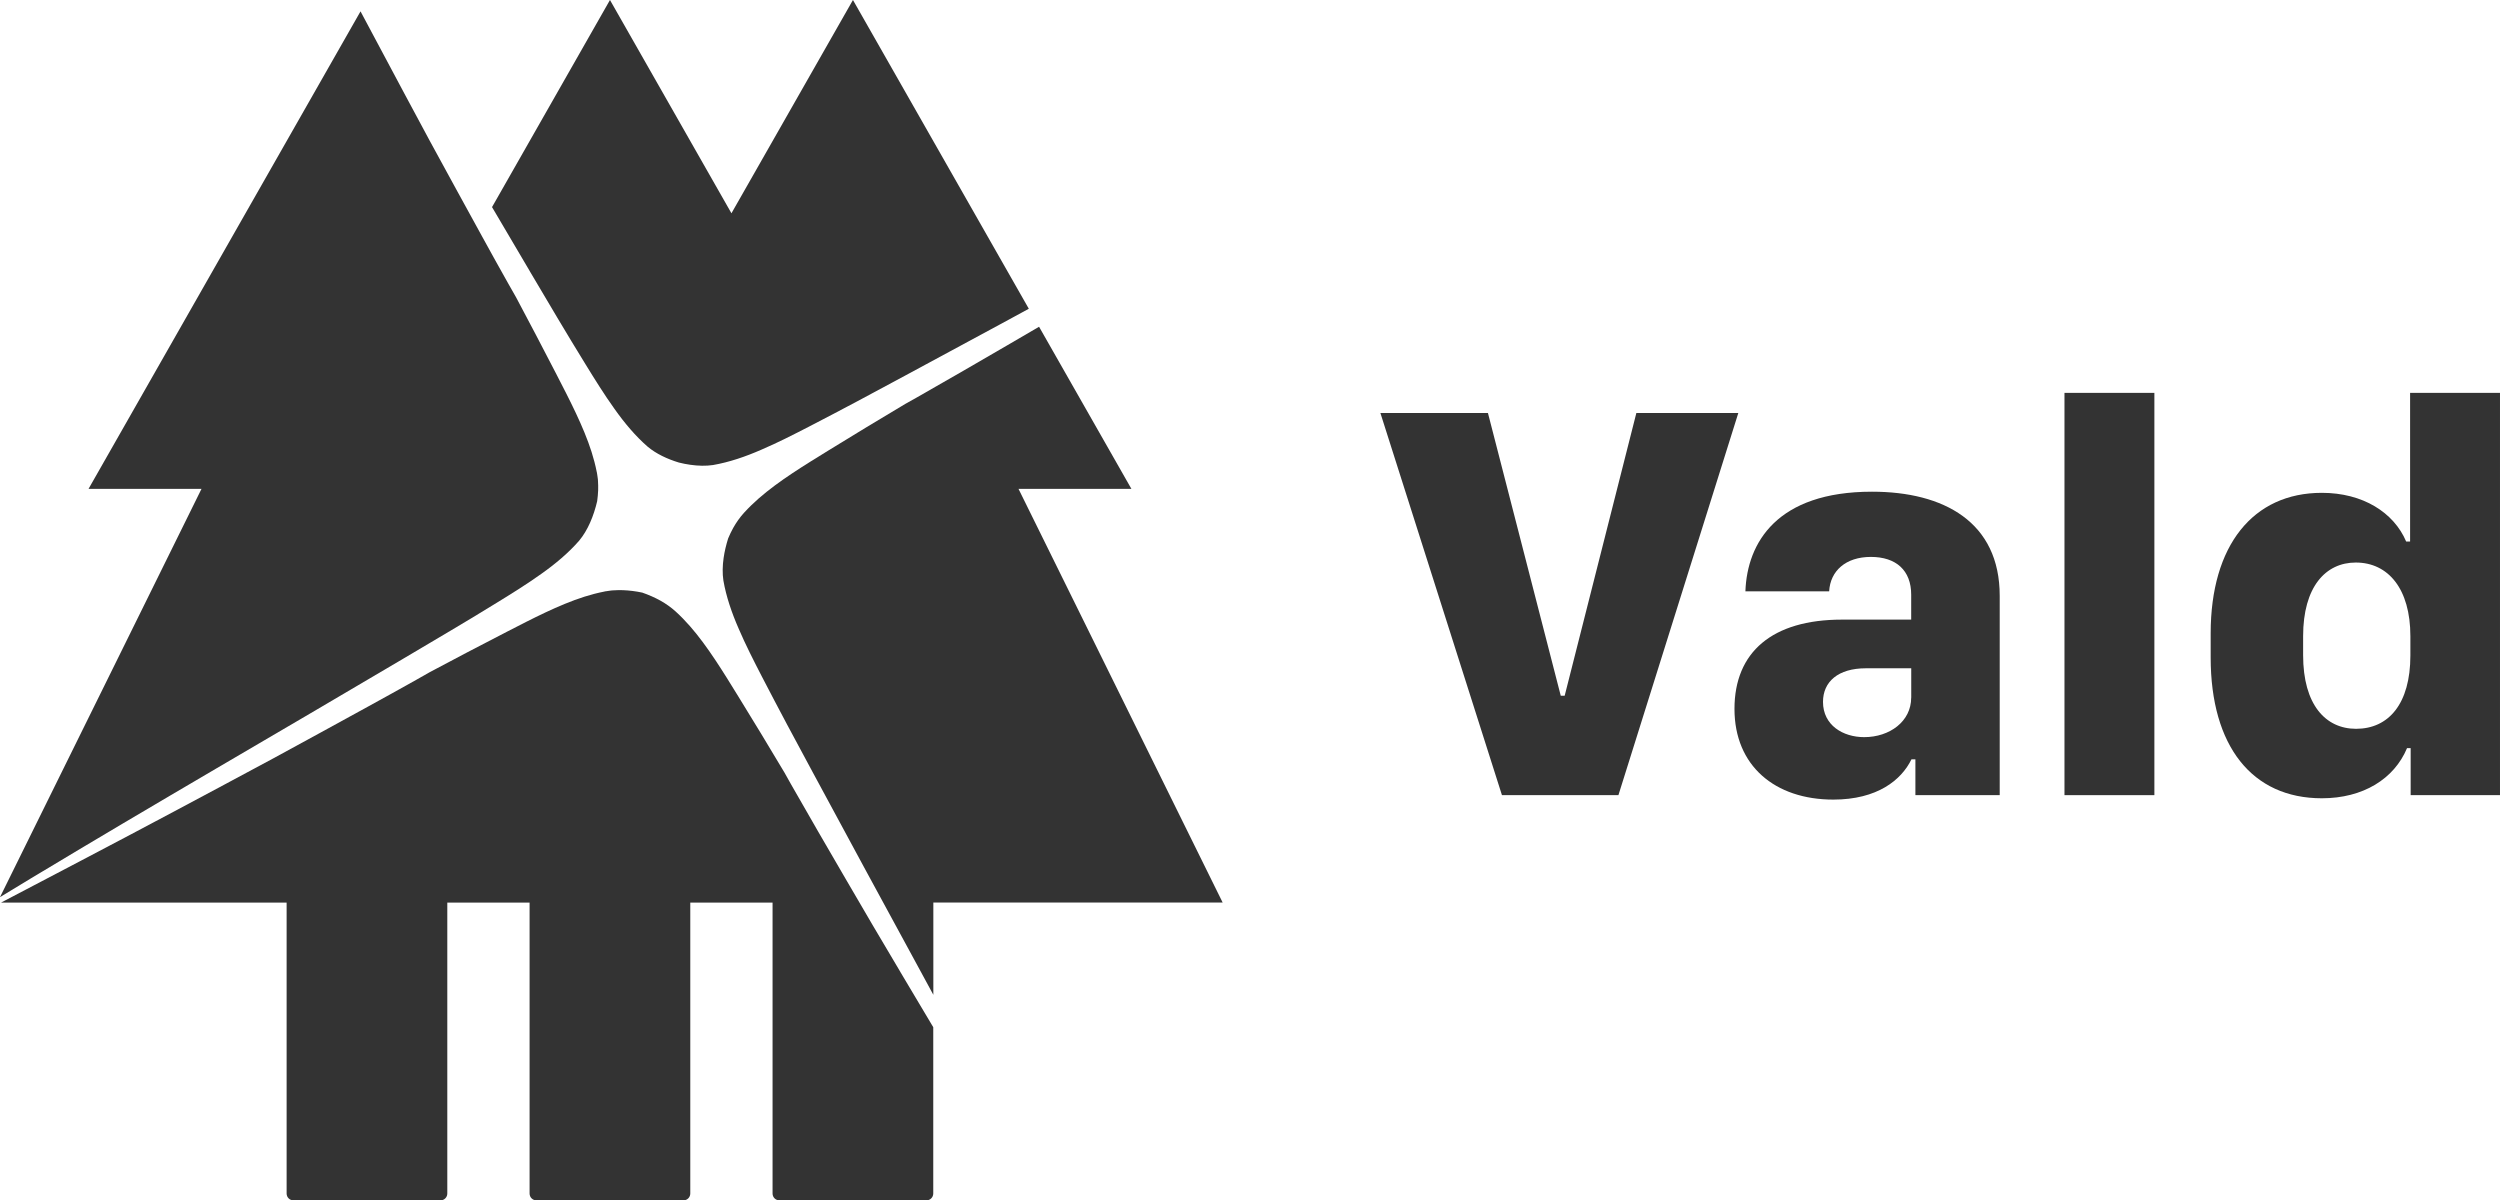 <svg width="277" height="133" viewBox="0 0 277 133" fill="none" xmlns="http://www.w3.org/2000/svg">
<path d="M166.415 88.099L152.947 45.758H164.863L172.931 77.086H173.366L181.309 45.758H192.606L179.322 88.099H166.41H166.415Z" fill="#333333"/>
<path d="M203.136 88.596C196.651 88.596 192.18 84.844 192.18 78.546C192.18 72.248 196.368 68.653 204.096 68.653H211.76V65.892C211.76 63.194 210.083 61.706 207.293 61.706C204.504 61.706 202.795 63.256 202.67 65.52H193.391C193.579 60.123 196.898 54.48 207.419 54.48C215.361 54.48 221.568 57.828 221.568 66.018V88.103H212.226V84.131H211.791C210.675 86.426 208.006 88.596 203.131 88.596H203.136ZM211.765 77.305V74.046H206.737C203.665 74.046 201.988 75.534 201.988 77.766C201.988 80.371 204.221 81.675 206.549 81.675C209.374 81.675 211.76 79.936 211.76 77.3L211.765 77.305Z" fill="#333333"/>
<path d="M228.744 43.53H238.705V88.103H228.744V43.53Z" fill="#333333"/>
<path d="M266.604 59.998H267.039V43.53H276.999V88.103H267.101V82.895H266.698C265.272 86.306 261.827 88.449 257.262 88.449C249.535 88.449 244.942 82.68 244.942 72.845V70.178C244.942 60.438 249.629 54.606 257.262 54.606C261.792 54.606 265.236 56.776 266.604 60.003V59.998ZM255.186 70.483V72.594C255.186 78.085 257.67 80.752 261.052 80.752C264.653 80.752 267.07 77.991 267.07 72.626V70.487C267.07 65.247 264.617 62.329 261.02 62.329C257.67 62.329 255.186 65.028 255.186 70.487V70.483Z" fill="#333333"/>
<path d="M58.71 30.068L61.768 35.228L63.307 37.792L64.872 40.356C65.917 42.054 66.962 43.736 68.083 45.3C69.191 46.869 70.424 48.334 71.774 49.504C72.707 50.28 73.918 50.854 75.214 51.248C75.64 51.356 76.066 51.441 76.492 51.499C77.353 51.625 78.25 51.642 79.003 51.526C80.788 51.217 82.6 50.598 84.358 49.827C86.129 49.07 87.888 48.173 89.668 47.254C91.439 46.335 93.211 45.412 94.973 44.471L100.261 41.633L110.831 35.927L113.993 34.21L94.507 0L81.044 23.632L67.585 0L54.517 22.946L58.714 30.068H58.71Z" fill="#333333"/>
<path d="M0 99.403L3.323 97.386C6.75 95.306 10.207 93.275 13.647 91.222C17.091 89.169 20.558 87.161 24.007 85.122L34.376 79.048L44.726 72.956L49.888 69.899L52.458 68.362L55.023 66.797C56.723 65.753 58.405 64.708 59.97 63.588C61.54 62.481 63.006 61.248 64.177 59.899C65.136 58.747 65.782 57.169 66.168 55.528C66.222 55.129 66.258 54.73 66.275 54.336C66.28 53.991 66.284 53.619 66.258 53.327L66.244 53.094C66.235 53.005 66.217 52.897 66.204 52.798L66.159 52.498L66.145 52.422V52.404L66.114 52.27C65.971 51.539 65.778 50.808 65.549 50.082C65.087 48.63 64.477 47.2 63.804 45.766C63.132 44.34 62.387 42.897 61.643 41.453C60.903 40.01 60.154 38.576 59.4 37.141L57.18 32.941L56.324 31.435C55.337 29.691 54.368 27.93 53.404 26.177L50.512 20.906L47.632 15.63L44.789 10.336C43.175 7.31 41.551 4.289 39.946 1.259L9.808 54.17H22.325L0 99.403Z" fill="#333333"/>
<path d="M99.754 107.678L96.691 102.506L93.659 97.315C91.641 93.85 89.628 90.385 87.645 86.898L86.919 85.602L84.345 81.317C83.506 79.932 82.663 78.551 81.806 77.166C80.959 75.79 80.107 74.405 79.232 73.092C78.353 71.774 77.443 70.514 76.438 69.367C76.187 69.08 75.927 68.806 75.667 68.533L75.285 68.152C75.156 68.022 74.994 67.879 74.85 67.744C74.348 67.291 73.792 66.897 73.178 66.552C72.545 66.202 71.868 65.906 71.16 65.66C70.442 65.507 69.724 65.418 69.011 65.391C68.666 65.386 68.294 65.382 68.002 65.409L67.769 65.422C67.679 65.431 67.572 65.449 67.473 65.463L67.173 65.507L67.096 65.516H67.083L66.948 65.548C66.217 65.691 65.486 65.884 64.76 66.112C63.307 66.574 61.876 67.184 60.441 67.856C59.015 68.529 57.571 69.273 56.127 70.017C54.683 70.756 53.248 71.505 51.812 72.258L47.615 74.477L46.108 75.333C44.363 76.319 42.601 77.283 40.847 78.251L35.573 81.142L30.295 84.02L24.998 86.862C21.46 88.745 17.935 90.65 14.383 92.514C10.831 94.374 7.297 96.262 3.74 98.108L0.112 100.009H31.757V132.242C31.757 132.664 32.097 133 32.515 133H48.803C49.225 133 49.561 132.659 49.561 132.242V100.009H58.678V132.242C58.678 132.664 59.019 133 59.437 133H75.725C76.147 133 76.483 132.659 76.483 132.242V100.009H85.6V132.242C85.6 132.664 85.941 133 86.358 133H102.647C103.068 133 103.405 132.659 103.405 132.242V113.815C102.185 111.771 100.97 109.722 99.75 107.678H99.754Z" fill="#333333"/>
<path d="M125.362 54.17L115.128 36.204L112.011 38.024C108.544 40.041 105.078 42.054 101.588 44.035L100.292 44.761L96.009 47.334C94.624 48.172 93.242 49.015 91.857 49.871C90.48 50.719 89.094 51.57 87.78 52.444C86.461 53.323 85.201 54.233 84.053 55.237C83.766 55.488 83.493 55.748 83.219 56.008L82.838 56.389C82.708 56.519 82.564 56.68 82.43 56.824C81.977 57.326 81.582 57.882 81.237 58.496C81.03 58.868 80.851 59.253 80.681 59.652C80.456 60.365 80.281 61.091 80.178 61.808C80.053 62.669 80.035 63.565 80.151 64.318C80.461 66.107 81.08 67.913 81.851 69.671C82.609 71.441 83.506 73.198 84.425 74.978C85.345 76.748 86.269 78.519 87.21 80.281L90.049 85.565L95.758 96.13L101.494 106.687C102.131 107.866 102.772 109.044 103.414 110.223V100.003H135.471L112.85 54.166H125.367L125.362 54.17Z" fill="#333333"/>
</svg>
